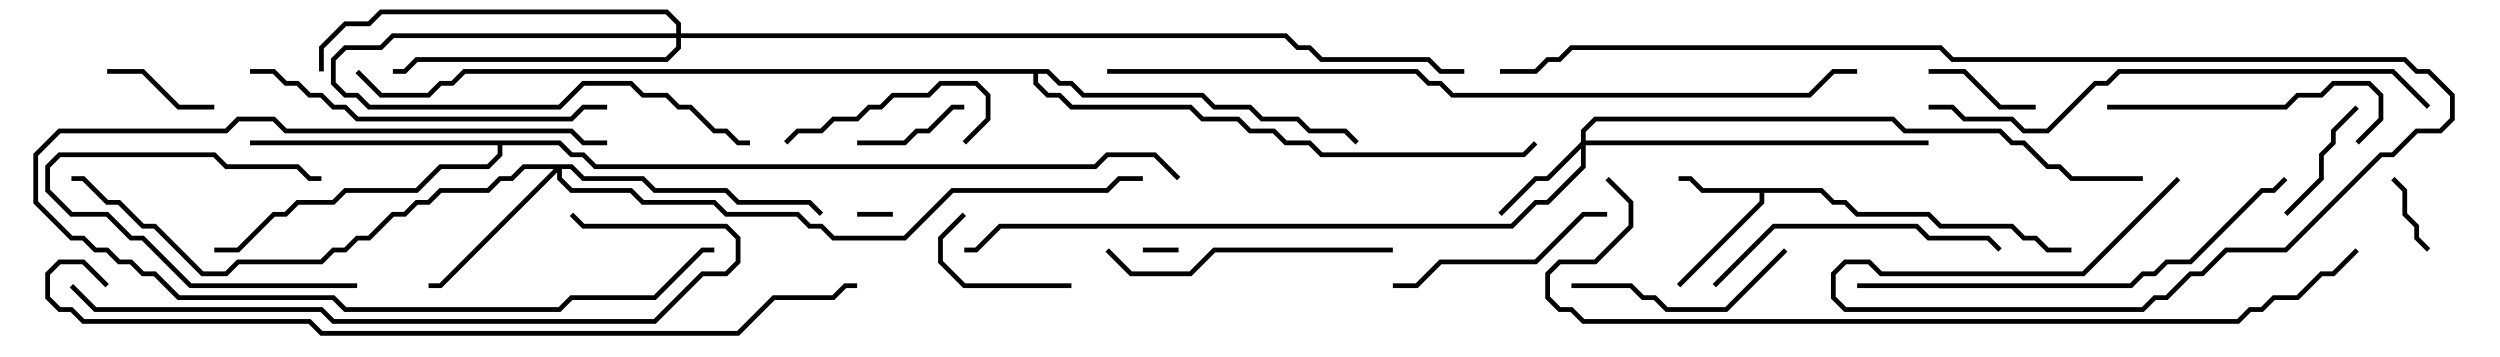 <svg version="1.1" width="105" height="15" xmlns="http://www.w3.org/2000/svg"><path d="M76.541,7.9L77.041,8.4L77.541,8.4L78.041,8.9L81.041,8.9L81.541,9.4L84.541,9.4L85.041,9.9L85.541,9.9L86.041,10.4L87,10.4L87,10.6L85.959,10.6L85.459,10.1L84.959,10.1L84.459,9.6L81.459,9.6L80.959,9.1L77.959,9.1L77.459,8.6L76.959,8.6L76.459,8.1L74.1,8.1L74.1,8.541L70.571,12.071L70.429,11.929L73.9,8.459L73.9,8.1L71.459,8.1L70.959,7.6L70.5,7.6L70.5,7.4L71.041,7.4L71.541,7.9z" stroke="none"/><path d="M23.541,5.9L24.041,6.4L24.541,6.4L25.041,6.9L45.959,6.9L46.459,6.4L48.541,6.4L49.571,7.429L49.429,7.571L48.459,6.6L46.541,6.6L46.041,7.1L24.959,7.1L24.459,6.6L23.959,6.6L23.459,6.1L21.1,6.1L21.1,6.541L20.541,7.1L18.541,7.1L17.541,8.1L14.541,8.1L14.041,8.6L12.541,8.6L12.041,9.1L11.541,9.1L10.041,10.6L9,10.6L9,10.4L9.959,10.4L11.459,8.9L11.959,8.9L12.459,8.4L13.959,8.4L14.459,7.9L17.459,7.9L18.459,6.9L20.459,6.9L20.9,6.459L20.9,6.1L10.5,6.1L10.5,5.9z" stroke="none"/><path d="M44.041,2.9L44.541,3.4L45.041,3.4L45.541,3.9L50.541,3.9L51.041,4.4L52.541,4.4L53.041,4.9L54.541,4.9L55.041,5.4L56.541,5.4L57.071,5.929L56.929,6.071L56.459,5.6L54.959,5.6L54.459,5.1L52.959,5.1L52.459,4.6L50.959,4.6L50.459,4.1L45.459,4.1L44.959,3.6L44.459,3.6L43.959,3.1L43.6,3.1L43.6,3.459L44.041,3.9L44.541,3.9L45.041,4.4L50.041,4.4L50.541,4.9L52.041,4.9L52.541,5.4L53.541,5.4L54.041,5.9L55.041,5.9L55.541,6.4L63.959,6.4L64.429,5.929L64.571,6.071L64.041,6.6L55.459,6.6L54.959,6.1L53.959,6.1L53.459,5.6L52.459,5.6L51.959,5.1L50.459,5.1L49.959,4.6L44.959,4.6L44.459,4.1L43.959,4.1L43.4,3.541L43.4,3.1L19.541,3.1L19.041,3.6L18.541,3.6L18.041,4.1L15.959,4.1L14.929,3.071L15.071,2.929L16.041,3.9L17.959,3.9L18.459,3.4L18.959,3.4L19.459,2.9z" stroke="none"/><path d="M66.4,5.959L66.4,5.459L66.959,4.9L79.541,4.9L80.041,5.4L84.041,5.4L84.541,5.9L85.041,5.9L86.041,6.9L86.541,6.9L87.041,7.4L90,7.4L90,7.6L86.959,7.6L86.459,7.1L85.959,7.1L84.959,6.1L84.459,6.1L83.959,5.6L79.959,5.6L79.459,5.1L67.041,5.1L66.6,5.541L66.6,5.9L81,5.9L81,6.1L66.6,6.1L66.6,7.041L65.041,8.6L64.541,8.6L63.541,9.6L42.041,9.6L41.041,10.6L40.5,10.6L40.5,10.4L40.959,10.4L41.959,9.4L63.459,9.4L64.459,8.4L64.959,8.4L66.4,6.959L66.4,6.241L65.041,7.6L64.541,7.6L63.071,9.071L62.929,8.929L64.459,7.4L64.959,7.4z" stroke="none"/><path d="M28.4,1.4L28.4,1.041L27.959,0.6L16.041,0.6L15.541,1.1L14.541,1.1L13.6,2.041L13.6,3L13.4,3L13.4,1.959L14.459,0.9L15.459,0.9L15.959,0.4L28.041,0.4L28.6,0.959L28.6,1.4L54.041,1.4L54.541,1.9L55.041,1.9L55.541,2.4L60.041,2.4L60.541,2.9L61.5,2.9L61.5,3.1L60.459,3.1L59.959,2.6L55.459,2.6L54.959,2.1L54.459,2.1L53.959,1.6L28.6,1.6L28.6,2.041L28.041,2.6L17.541,2.6L17.041,3.1L16.5,3.1L16.5,2.9L16.959,2.9L17.459,2.4L27.959,2.4L28.4,1.959L28.4,1.6L16.541,1.6L16.041,2.1L14.541,2.1L14.1,2.541L14.1,3.459L14.541,3.9L15.041,3.9L15.541,4.4L23.459,4.4L24.459,3.4L26.541,3.4L27.041,3.9L28.041,3.9L28.541,4.4L29.041,4.4L30.041,5.4L30.541,5.4L31.041,5.9L31.5,5.9L31.5,6.1L30.959,6.1L30.459,5.6L29.959,5.6L28.959,4.6L28.459,4.6L27.959,4.1L26.959,4.1L26.459,3.6L24.541,3.6L23.541,4.6L15.459,4.6L14.959,4.1L14.459,4.1L13.9,3.541L13.9,2.459L14.459,1.9L15.959,1.9L16.459,1.4z" stroke="none"/><path d="M24.041,6.9L24.541,7.4L27.041,7.4L27.541,7.9L30.541,7.9L31.041,8.4L34.041,8.4L34.571,8.929L34.429,9.071L33.959,8.6L30.959,8.6L30.459,8.1L27.459,8.1L26.959,7.6L24.459,7.6L23.959,7.1L23.6,7.1L23.6,7.459L24.041,7.9L26.541,7.9L27.041,8.4L30.041,8.4L30.541,8.9L33.541,8.9L34.041,9.4L34.541,9.4L35.041,9.9L37.959,9.9L39.959,7.9L46.459,7.9L46.959,7.4L48,7.4L48,7.6L47.041,7.6L46.541,8.1L40.041,8.1L38.041,10.1L34.959,10.1L34.459,9.6L33.959,9.6L33.459,9.1L30.459,9.1L29.959,8.6L26.959,8.6L26.459,8.1L23.959,8.1L23.4,7.541L23.4,7.241L18.541,12.1L18,12.1L18,11.9L18.459,11.9L23.259,7.1L22.041,7.1L21.541,7.6L21.041,7.6L20.541,8.1L18.541,8.1L18.041,8.6L17.541,8.6L17.041,9.1L16.541,9.1L15.541,10.1L15.041,10.1L14.541,10.6L14.041,10.6L13.541,11.1L10.041,11.1L9.541,11.6L8.459,11.6L6.459,9.6L5.959,9.6L4.959,8.6L4.459,8.6L3.459,7.6L3,7.6L3,7.4L3.541,7.4L4.541,8.4L5.041,8.4L6.041,9.4L6.541,9.4L8.541,11.4L9.459,11.4L9.959,10.9L13.459,10.9L13.959,10.4L14.459,10.4L14.959,9.9L15.459,9.9L16.459,8.9L16.959,8.9L17.459,8.4L17.959,8.4L18.459,7.9L20.459,7.9L20.959,7.4L21.459,7.4L21.959,6.9z" stroke="none"/><path d="M37.5,8.9L37.5,9.1L36,9.1L36,8.9z" stroke="none"/><path d="M48,10.6L48,10.4L49.5,10.4L49.5,10.6z" stroke="none"/><path d="M100.429,7.571L100.571,7.429L101.1,7.959L101.1,8.959L101.6,9.459L101.6,9.959L102.071,10.429L101.929,10.571L101.4,10.041L101.4,9.541L100.9,9.041L100.9,8.041z" stroke="none"/><path d="M15,11.9L15,12.1L7.959,12.1L5.959,10.1L5.459,10.1L4.459,9.1L2.959,9.1L1.9,8.041L1.9,6.959L2.459,6.4L9.041,6.4L9.541,6.9L12.541,6.9L13.041,7.4L13.5,7.4L13.5,7.6L12.959,7.6L12.459,7.1L9.459,7.1L8.959,6.6L2.541,6.6L2.1,7.041L2.1,7.959L3.041,8.9L4.541,8.9L5.541,9.9L6.041,9.9L8.041,11.9z" stroke="none"/><path d="M40.5,4.4L40.5,4.6L40.041,4.6L39.041,5.6L38.541,5.6L38.041,6.1L36,6.1L36,5.9L37.959,5.9L38.459,5.4L38.959,5.4L39.959,4.4z" stroke="none"/><path d="M9,4.4L9,4.6L7.459,4.6L5.959,3.1L4.5,3.1L4.5,2.9L6.041,2.9L7.541,4.4z" stroke="none"/><path d="M85.5,4.4L85.5,4.6L83.959,4.6L82.459,3.1L81,3.1L81,2.9L82.541,2.9L84.041,4.4z" stroke="none"/><path d="M96.071,9.071L95.929,8.929L97.4,7.459L97.4,6.459L97.9,5.959L97.9,5.459L98.929,4.429L99.071,4.571L98.1,5.541L98.1,6.041L97.6,6.541L97.6,7.541z" stroke="none"/><path d="M45,11.9L45,12.1L40.459,12.1L39.4,11.041L39.4,9.959L40.429,8.929L40.571,9.071L39.6,10.041L39.6,10.959L40.541,11.9z" stroke="none"/><path d="M25.5,5.9L25.5,6.1L24.459,6.1L23.959,5.6L11.959,5.6L11.459,5.1L10.041,5.1L9.541,5.6L2.541,5.6L1.6,6.541L1.6,8.459L3.041,9.9L3.541,9.9L4.041,10.4L4.541,10.4L5.041,10.9L5.541,10.9L6.041,11.4L6.541,11.4L7.541,12.4L14.041,12.4L14.541,12.9L23.459,12.9L23.959,12.4L27.459,12.4L29.459,10.4L30,10.4L30,10.6L29.541,10.6L27.541,12.6L24.041,12.6L23.541,13.1L14.459,13.1L13.959,12.6L7.459,12.6L6.459,11.6L5.959,11.6L5.459,11.1L4.959,11.1L4.459,10.6L3.959,10.6L3.459,10.1L2.959,10.1L1.4,8.541L1.4,6.459L2.459,5.4L9.459,5.4L9.959,4.9L11.541,4.9L12.041,5.4L24.041,5.4L24.541,5.9z" stroke="none"/><path d="M40.571,6.071L40.429,5.929L41.4,4.959L41.4,4.041L40.959,3.6L39.541,3.6L39.041,4.1L37.541,4.1L37.041,4.6L36.541,4.6L36.041,5.1L35.041,5.1L34.541,5.6L33.541,5.6L33.071,6.071L32.929,5.929L33.459,5.4L34.459,5.4L34.959,4.9L35.959,4.9L36.459,4.4L36.959,4.4L37.459,3.9L38.959,3.9L39.459,3.4L41.041,3.4L41.6,3.959L41.6,5.041z" stroke="none"/><path d="M66,12.1L66,11.9L68.541,11.9L69.041,12.4L69.541,12.4L70.041,12.9L72.459,12.9L74.929,10.429L75.071,10.571L72.541,13.1L69.959,13.1L69.459,12.6L68.959,12.6L68.459,12.1z" stroke="none"/><path d="M58.5,12.1L58.5,11.9L59.459,11.9L60.459,10.9L64.459,10.9L66.459,8.9L67.5,8.9L67.5,9.1L66.541,9.1L64.541,11.1L60.541,11.1L59.541,12.1z" stroke="none"/><path d="M88.5,4.6L88.5,4.4L95.959,4.4L96.459,3.9L97.459,3.9L97.959,3.4L99.541,3.4L100.1,3.959L100.1,5.041L99.071,6.071L98.929,5.929L99.9,4.959L99.9,4.041L99.459,3.6L98.041,3.6L97.541,4.1L96.541,4.1L96.041,4.6z" stroke="none"/><path d="M58.5,10.4L58.5,10.6L51.041,10.6L50.041,11.6L47.459,11.6L46.429,10.571L46.571,10.429L47.541,11.4L49.959,11.4L50.959,10.4z" stroke="none"/><path d="M72.071,12.071L71.929,11.929L74.459,9.4L80.541,9.4L81.041,9.9L83.541,9.9L84.071,10.429L83.929,10.571L83.459,10.1L80.959,10.1L80.459,9.6L74.541,9.6z" stroke="none"/><path d="M10.5,3.1L10.5,2.9L11.541,2.9L12.041,3.4L12.541,3.4L13.041,3.9L13.541,3.9L14.041,4.4L14.541,4.4L15.041,4.9L23.959,4.9L24.459,4.4L25.5,4.4L25.5,4.6L24.541,4.6L24.041,5.1L14.959,5.1L14.459,4.6L13.959,4.6L13.459,4.1L12.959,4.1L12.459,3.6L11.959,3.6L11.459,3.1z" stroke="none"/><path d="M78,12.1L78,11.9L89.459,11.9L89.959,11.4L90.459,11.4L90.959,10.9L91.959,10.9L94.959,7.9L95.459,7.9L95.929,7.429L96.071,7.571L95.541,8.1L95.041,8.1L92.041,11.1L91.041,11.1L90.541,11.6L90.041,11.6L89.541,12.1z" stroke="none"/><path d="M102.071,4.429L101.929,4.571L100.459,3.1L89.041,3.1L88.541,3.6L88.041,3.6L86.041,5.6L84.959,5.6L84.459,5.1L82.459,5.1L81.959,4.6L81,4.6L81,4.4L82.041,4.4L82.541,4.9L84.541,4.9L85.041,5.4L85.959,5.4L87.959,3.4L88.459,3.4L88.959,2.9L100.541,2.9z" stroke="none"/><path d="M2.929,12.071L3.071,11.929L4.041,12.9L13.541,12.9L14.041,13.4L27.459,13.4L29.459,11.4L30.459,11.4L30.9,10.959L30.9,10.041L30.459,9.6L24.459,9.6L23.929,9.071L24.071,8.929L24.541,9.4L30.541,9.4L31.1,9.959L31.1,11.041L30.541,11.6L29.541,11.6L27.541,13.6L13.959,13.6L13.459,13.1L3.959,13.1z" stroke="none"/><path d="M91.429,7.429L91.571,7.571L87.541,11.6L78.959,11.6L78.459,11.1L77.541,11.1L77.1,11.541L77.1,12.459L77.541,12.9L89.959,12.9L90.459,12.4L90.959,12.4L91.959,11.4L92.459,11.4L93.459,10.4L95.959,10.4L99.959,6.4L100.459,6.4L101.459,5.4L102.459,5.4L102.9,4.959L102.9,4.041L101.959,3.1L101.459,3.1L100.959,2.6L81.959,2.6L81.459,2.1L66.041,2.1L65.541,2.6L65.041,2.6L64.541,3.1L63,3.1L63,2.9L64.459,2.9L64.959,2.4L65.459,2.4L65.959,1.9L81.541,1.9L82.041,2.4L101.041,2.4L101.541,2.9L102.041,2.9L103.1,3.959L103.1,5.041L102.541,5.6L101.541,5.6L100.541,6.6L100.041,6.6L96.041,10.6L93.541,10.6L92.541,11.6L92.041,11.6L91.041,12.6L90.541,12.6L90.041,13.1L77.459,13.1L76.9,12.541L76.9,11.459L77.459,10.9L78.541,10.9L79.041,11.4L87.459,11.4z" stroke="none"/><path d="M46.5,3.1L46.5,2.9L59.541,2.9L60.041,3.4L60.541,3.4L61.041,3.9L75.959,3.9L76.959,2.9L78,2.9L78,3.1L77.041,3.1L76.041,4.1L60.959,4.1L60.459,3.6L59.959,3.6L59.459,3.1z" stroke="none"/><path d="M4.571,11.929L4.429,12.071L3.459,11.1L2.541,11.1L2.1,11.541L2.1,12.459L2.541,12.9L3.041,12.9L3.541,13.4L13.041,13.4L13.541,13.9L30.959,13.9L32.459,12.4L34.959,12.4L35.459,11.9L36,11.9L36,12.1L35.541,12.1L35.041,12.6L32.541,12.6L31.041,14.1L13.459,14.1L12.959,13.6L3.459,13.6L2.959,13.1L2.459,13.1L1.9,12.541L1.9,11.459L2.459,10.9L3.541,10.9z" stroke="none"/><path d="M98.929,10.429L99.071,10.571L98.041,11.6L97.541,11.6L96.541,12.6L95.541,12.6L95.041,13.1L94.541,13.1L94.041,13.6L66.459,13.6L65.959,13.1L65.459,13.1L64.9,12.541L64.9,11.459L65.459,10.9L66.959,10.9L68.4,9.459L68.4,8.541L67.429,7.571L67.571,7.429L68.6,8.459L68.6,9.541L67.041,11.1L65.541,11.1L65.1,11.541L65.1,12.459L65.541,12.9L66.041,12.9L66.541,13.4L93.959,13.4L94.459,12.9L94.959,12.9L95.459,12.4L96.459,12.4L97.459,11.4L97.959,11.4z" stroke="none"/></svg>